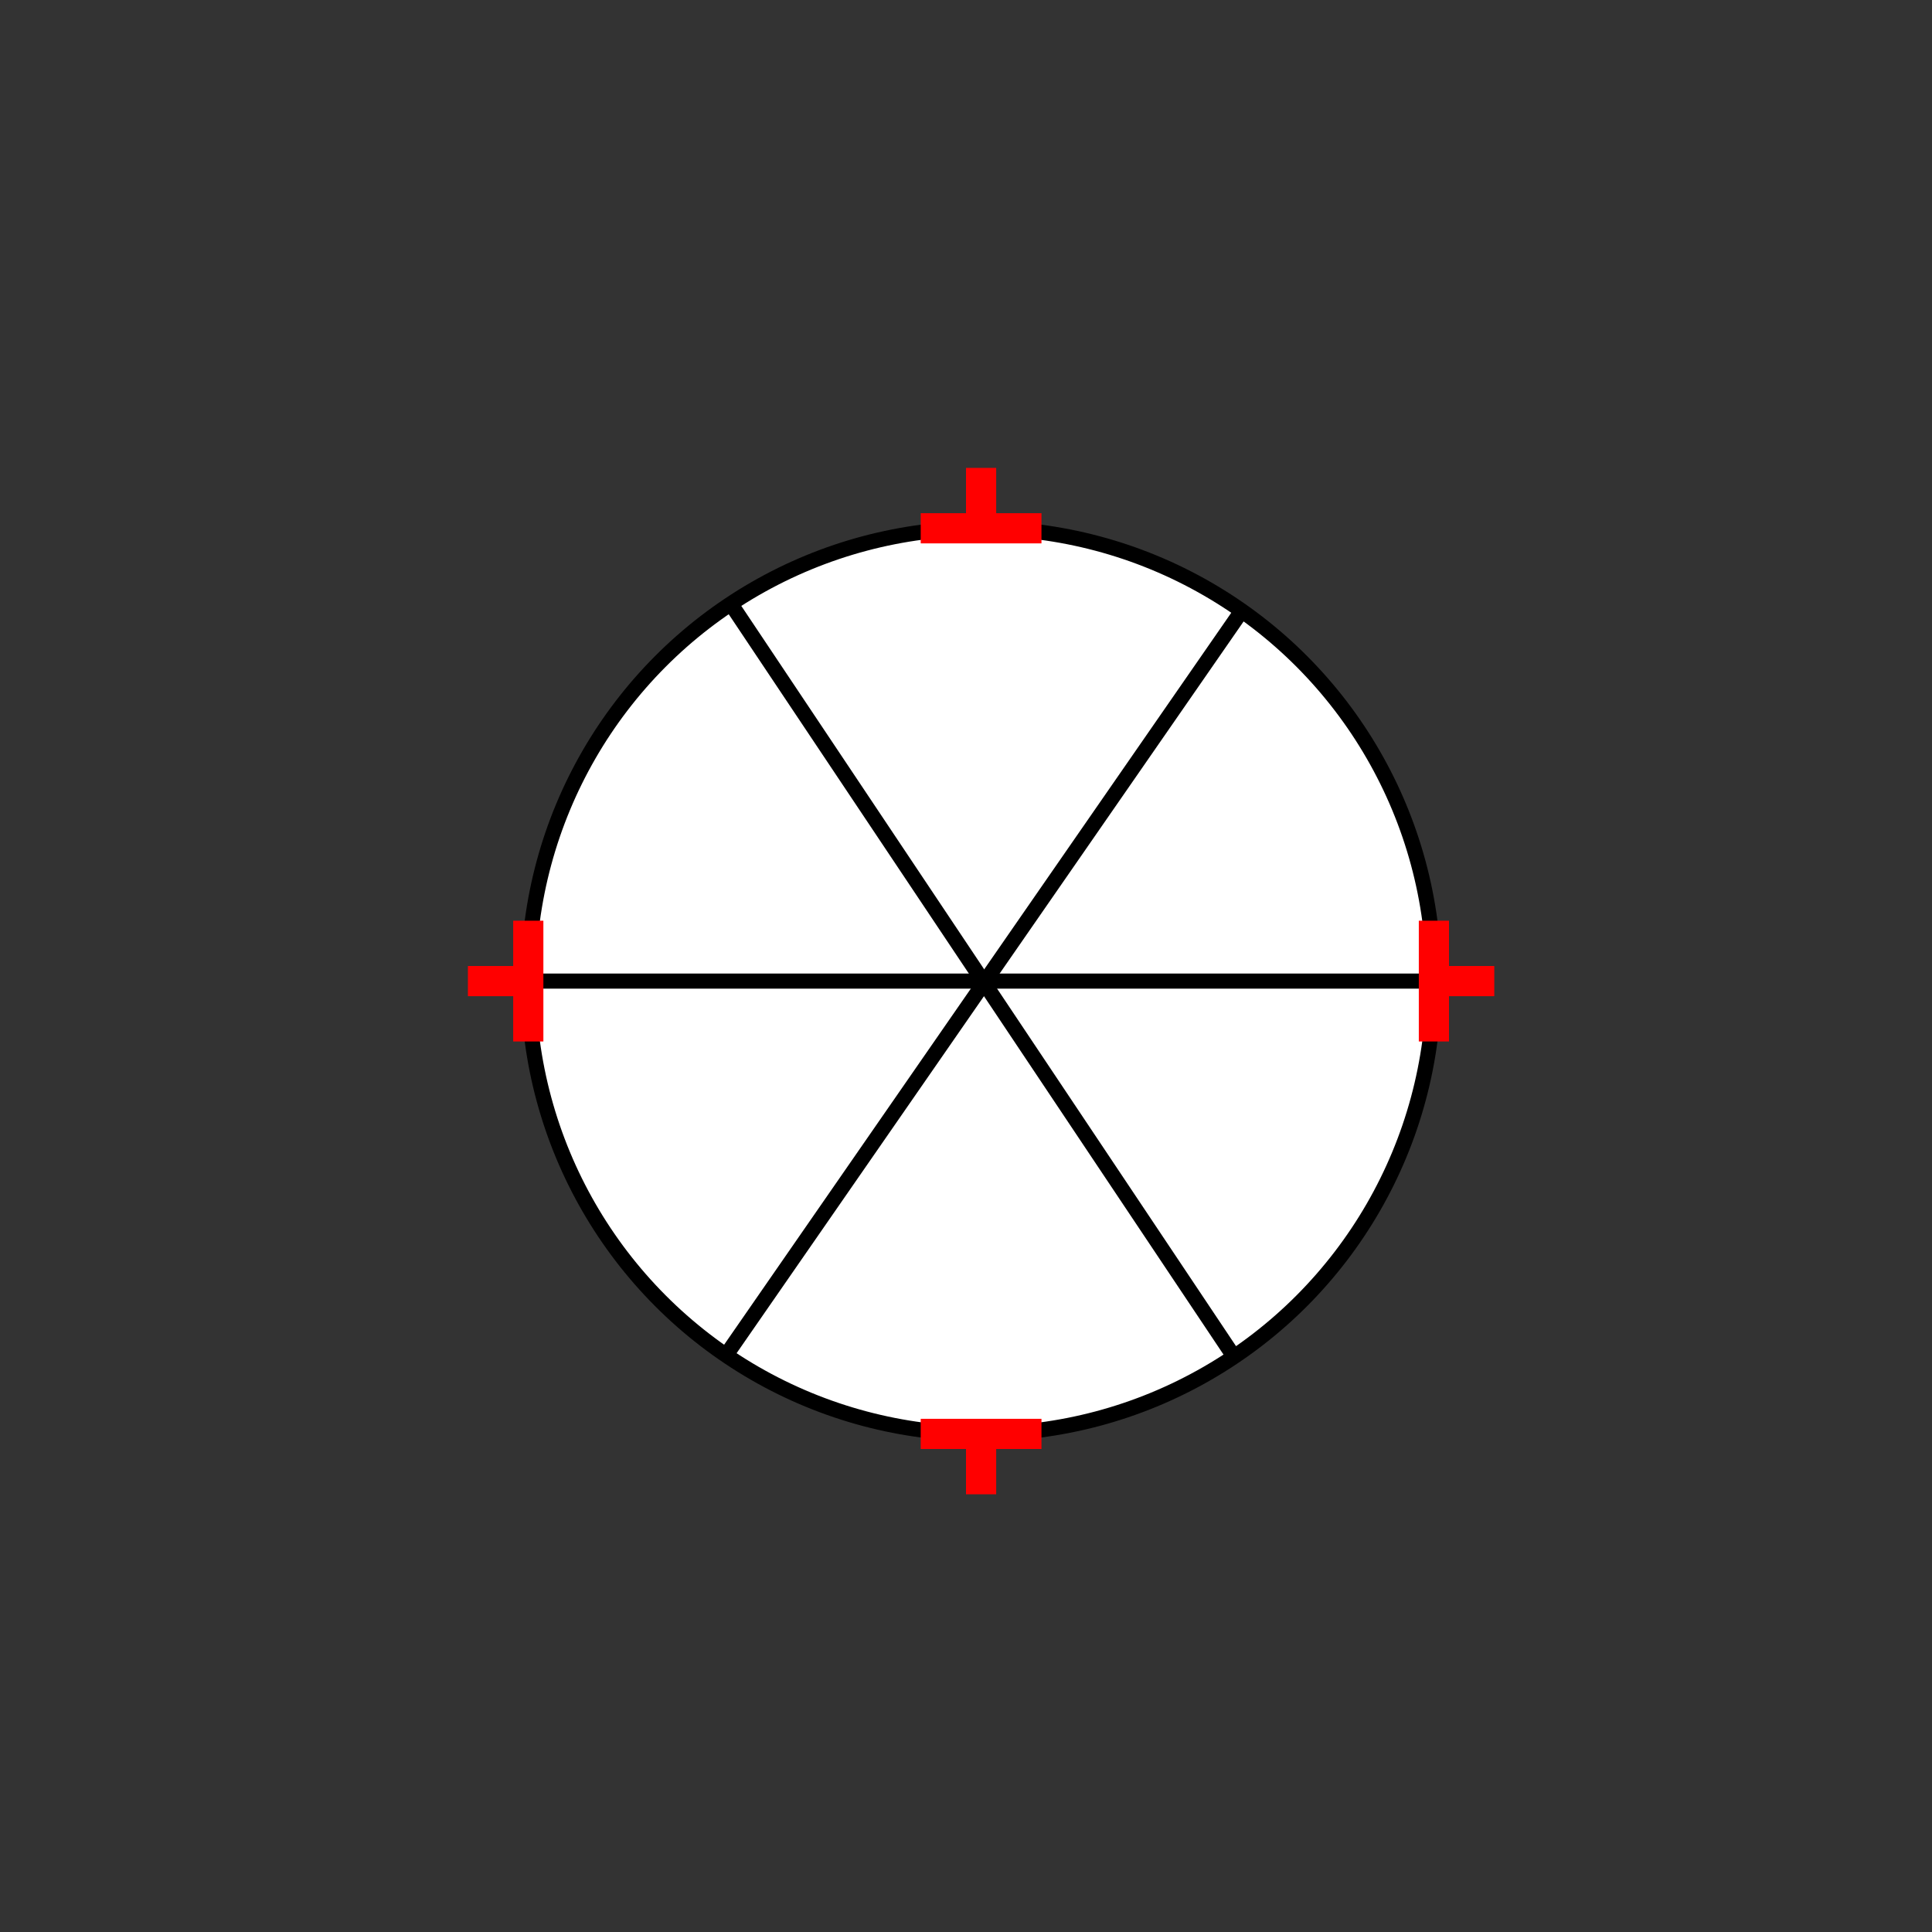 <?xml version="1.0" encoding="UTF-8"?>
<svg xmlns="http://www.w3.org/2000/svg" viewBox="0 0 64 64"><rect x="0" y="0" width="64" height="64" fill="#333333" stroke="none"/><g id="ks8li2m64z7" class="Group.cls" transform="translate(15.5 15.5)"><g class="Prim.cls"><g id="ks8li2m64z8" transform="translate(2 2)"><ellipse fill="white" cx="15" cy="15" rx="15" ry="15" stroke="#000000" stroke-width="0.5"/></g><g id="ks8li2m64z9" transform="translate(8.75 4.563)"><path d="M 1e-13 1e-13 L 16.625 24.875" fill="none" stroke="#000000" stroke-width="0.5"/></g><g id="ks8li2m64za" transform="translate(2 17)"><path d="M 1e-13 1e-13 L 30 0" fill="none" stroke="#000000" stroke-width="0.5"/></g><g id="ks8li2m64zb" transform="translate(8.563 4.75)"><path d="M 0 24.625 L 17.062 0" fill="none" stroke="#000000" stroke-width="0.5"/></g><g id="ks8li2m64zc" transform="translate(0 17) rotate(90 2 0)"><path d="M 4 0 L 1e-13 1e-13" fill="none" stroke="#ff0000" stroke-width="1"/></g><g id="ks8li2m64zd" transform="translate(1 16) rotate(90 0 1)"><path d="M 0 2 L 1e-13 1e-13" fill="none" stroke="#ff0000" stroke-width="1"/></g><g id="ks8li2m64ze" transform="translate(30 17) rotate(270 2 0)"><path d="M 4 0 L 1e-13 1e-13" fill="none" stroke="#ff0000" stroke-width="1"/></g><g id="ks8li2m64zf" transform="translate(33 16) rotate(270 0 1)"><path d="M 0 2 L 1e-13 1e-13" fill="none" stroke="#ff0000" stroke-width="1"/></g><g id="ks8li2m64zg" transform="translate(15 2) rotate(180 2 0)"><path d="M 4 0 L 1e-13 1e-13" fill="none" stroke="#ff0000" stroke-width="1"/></g><g id="ks8li2m64zh" transform="translate(17 0) rotate(180 0 1)"><path d="M 0 2 L 1e-13 1e-13" fill="none" stroke="#ff0000" stroke-width="1"/></g><g id="ks8li2m64zi" transform="translate(15 32)"><path d="M 4 0 L 1e-13 1e-13" fill="none" stroke="#ff0000" stroke-width="1"/></g><g id="ks8li2m64zj" transform="translate(17 32)"><path d="M 0 2 L 1e-13 1e-13" fill="none" stroke="#ff0000" stroke-width="1"/></g></g></g></svg>
